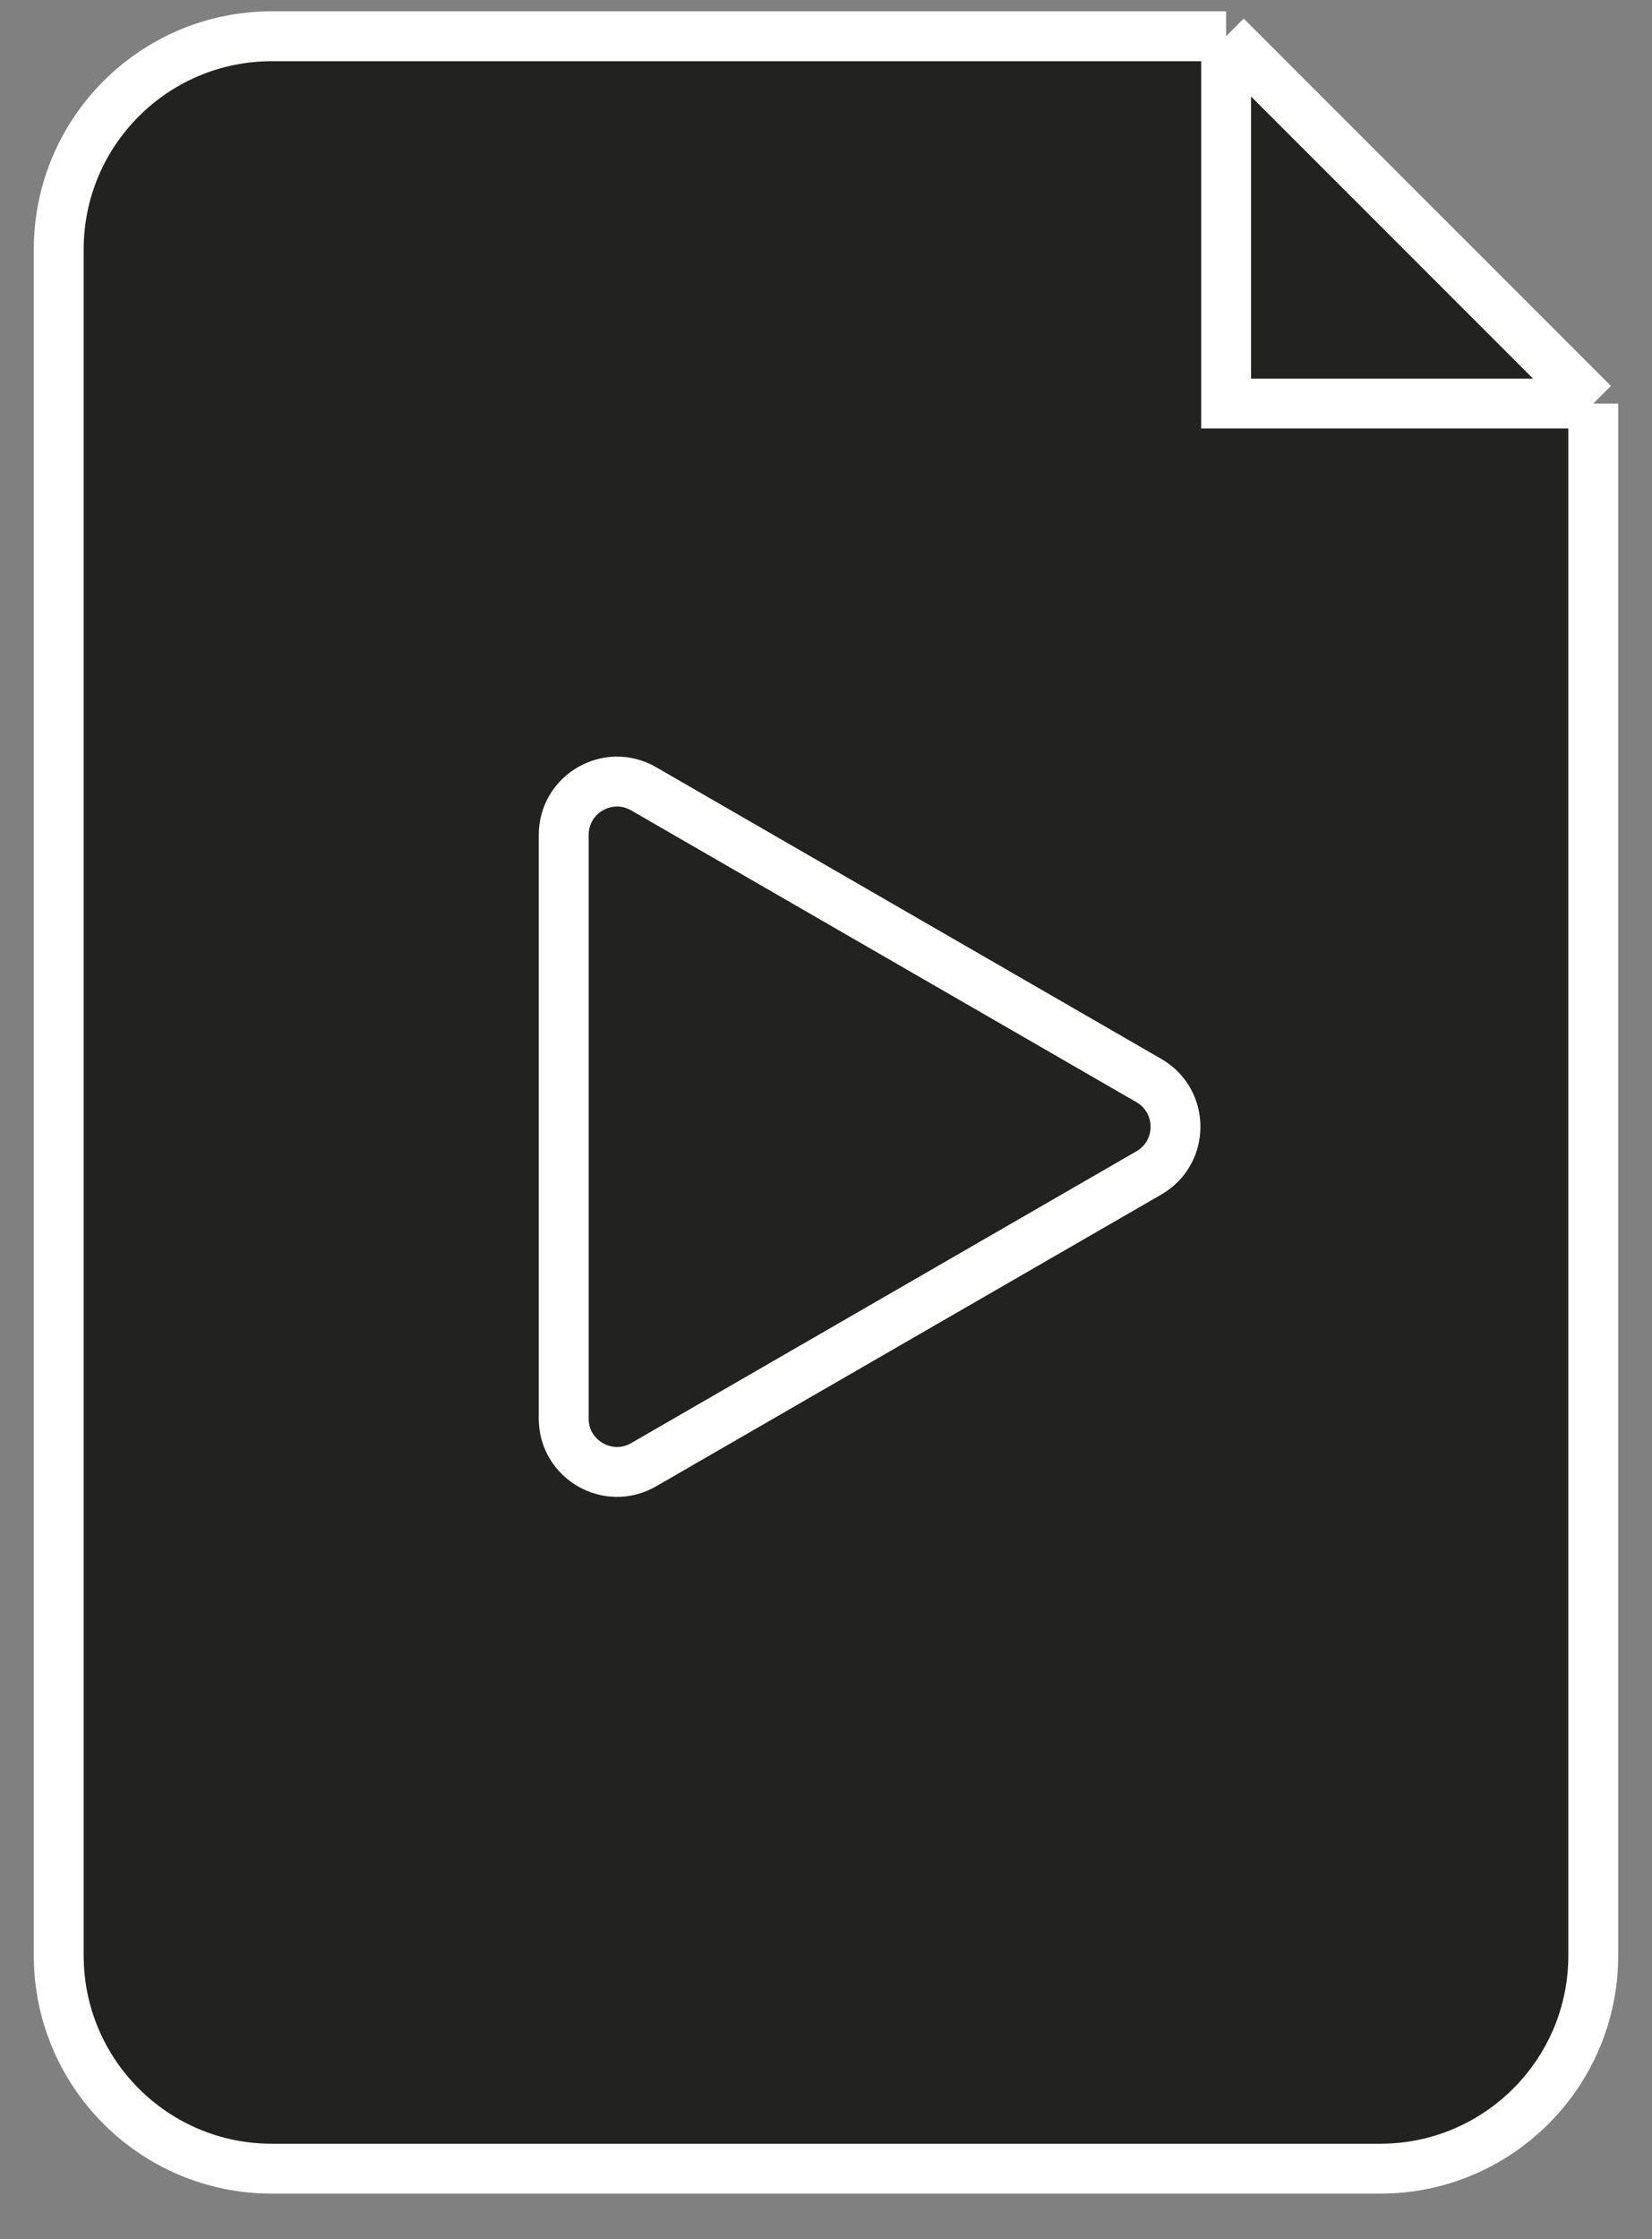 <svg width="31" height="42" viewBox="0 0 31 42" fill="none" xmlns="http://www.w3.org/2000/svg">
<rect x="0" y="0" width="31" height="42" fill="#808080" stroke="none"/>
<path d="M23.008 0.68H5.102C2.892 0.68 1.102 2.471 1.102 4.68V36.68C1.102 38.889 2.892 40.68 5.102 40.68H25.898C28.108 40.68 29.898 38.889 29.898 36.68V7.57L23.008 0.68Z" fill="#222221"/>
<path d="M21.559 20.269C22.225 20.654 22.225 21.616 21.559 22.001L12.078 27.475C11.412 27.86 10.578 27.379 10.578 26.609L10.578 15.662C10.578 14.892 11.412 14.411 12.078 14.796L21.559 20.269Z" fill="#222221"/>
<path d="M23.008 0.68H5.102C2.892 0.68 1.102 2.471 1.102 4.68V36.68C1.102 38.889 2.892 40.68 5.102 40.68H25.898C28.108 40.68 29.898 38.889 29.898 36.68V7.57M23.008 0.68L29.898 7.57M23.008 0.68V7.57H29.898M10.578 15.662L10.578 26.609C10.578 27.379 11.412 27.86 12.078 27.475L21.559 22.001C22.225 21.616 22.225 20.654 21.559 20.269L12.078 14.796C11.412 14.411 10.578 14.892 10.578 15.662Z" stroke="white" stroke-width="0.936"/>
</svg>

